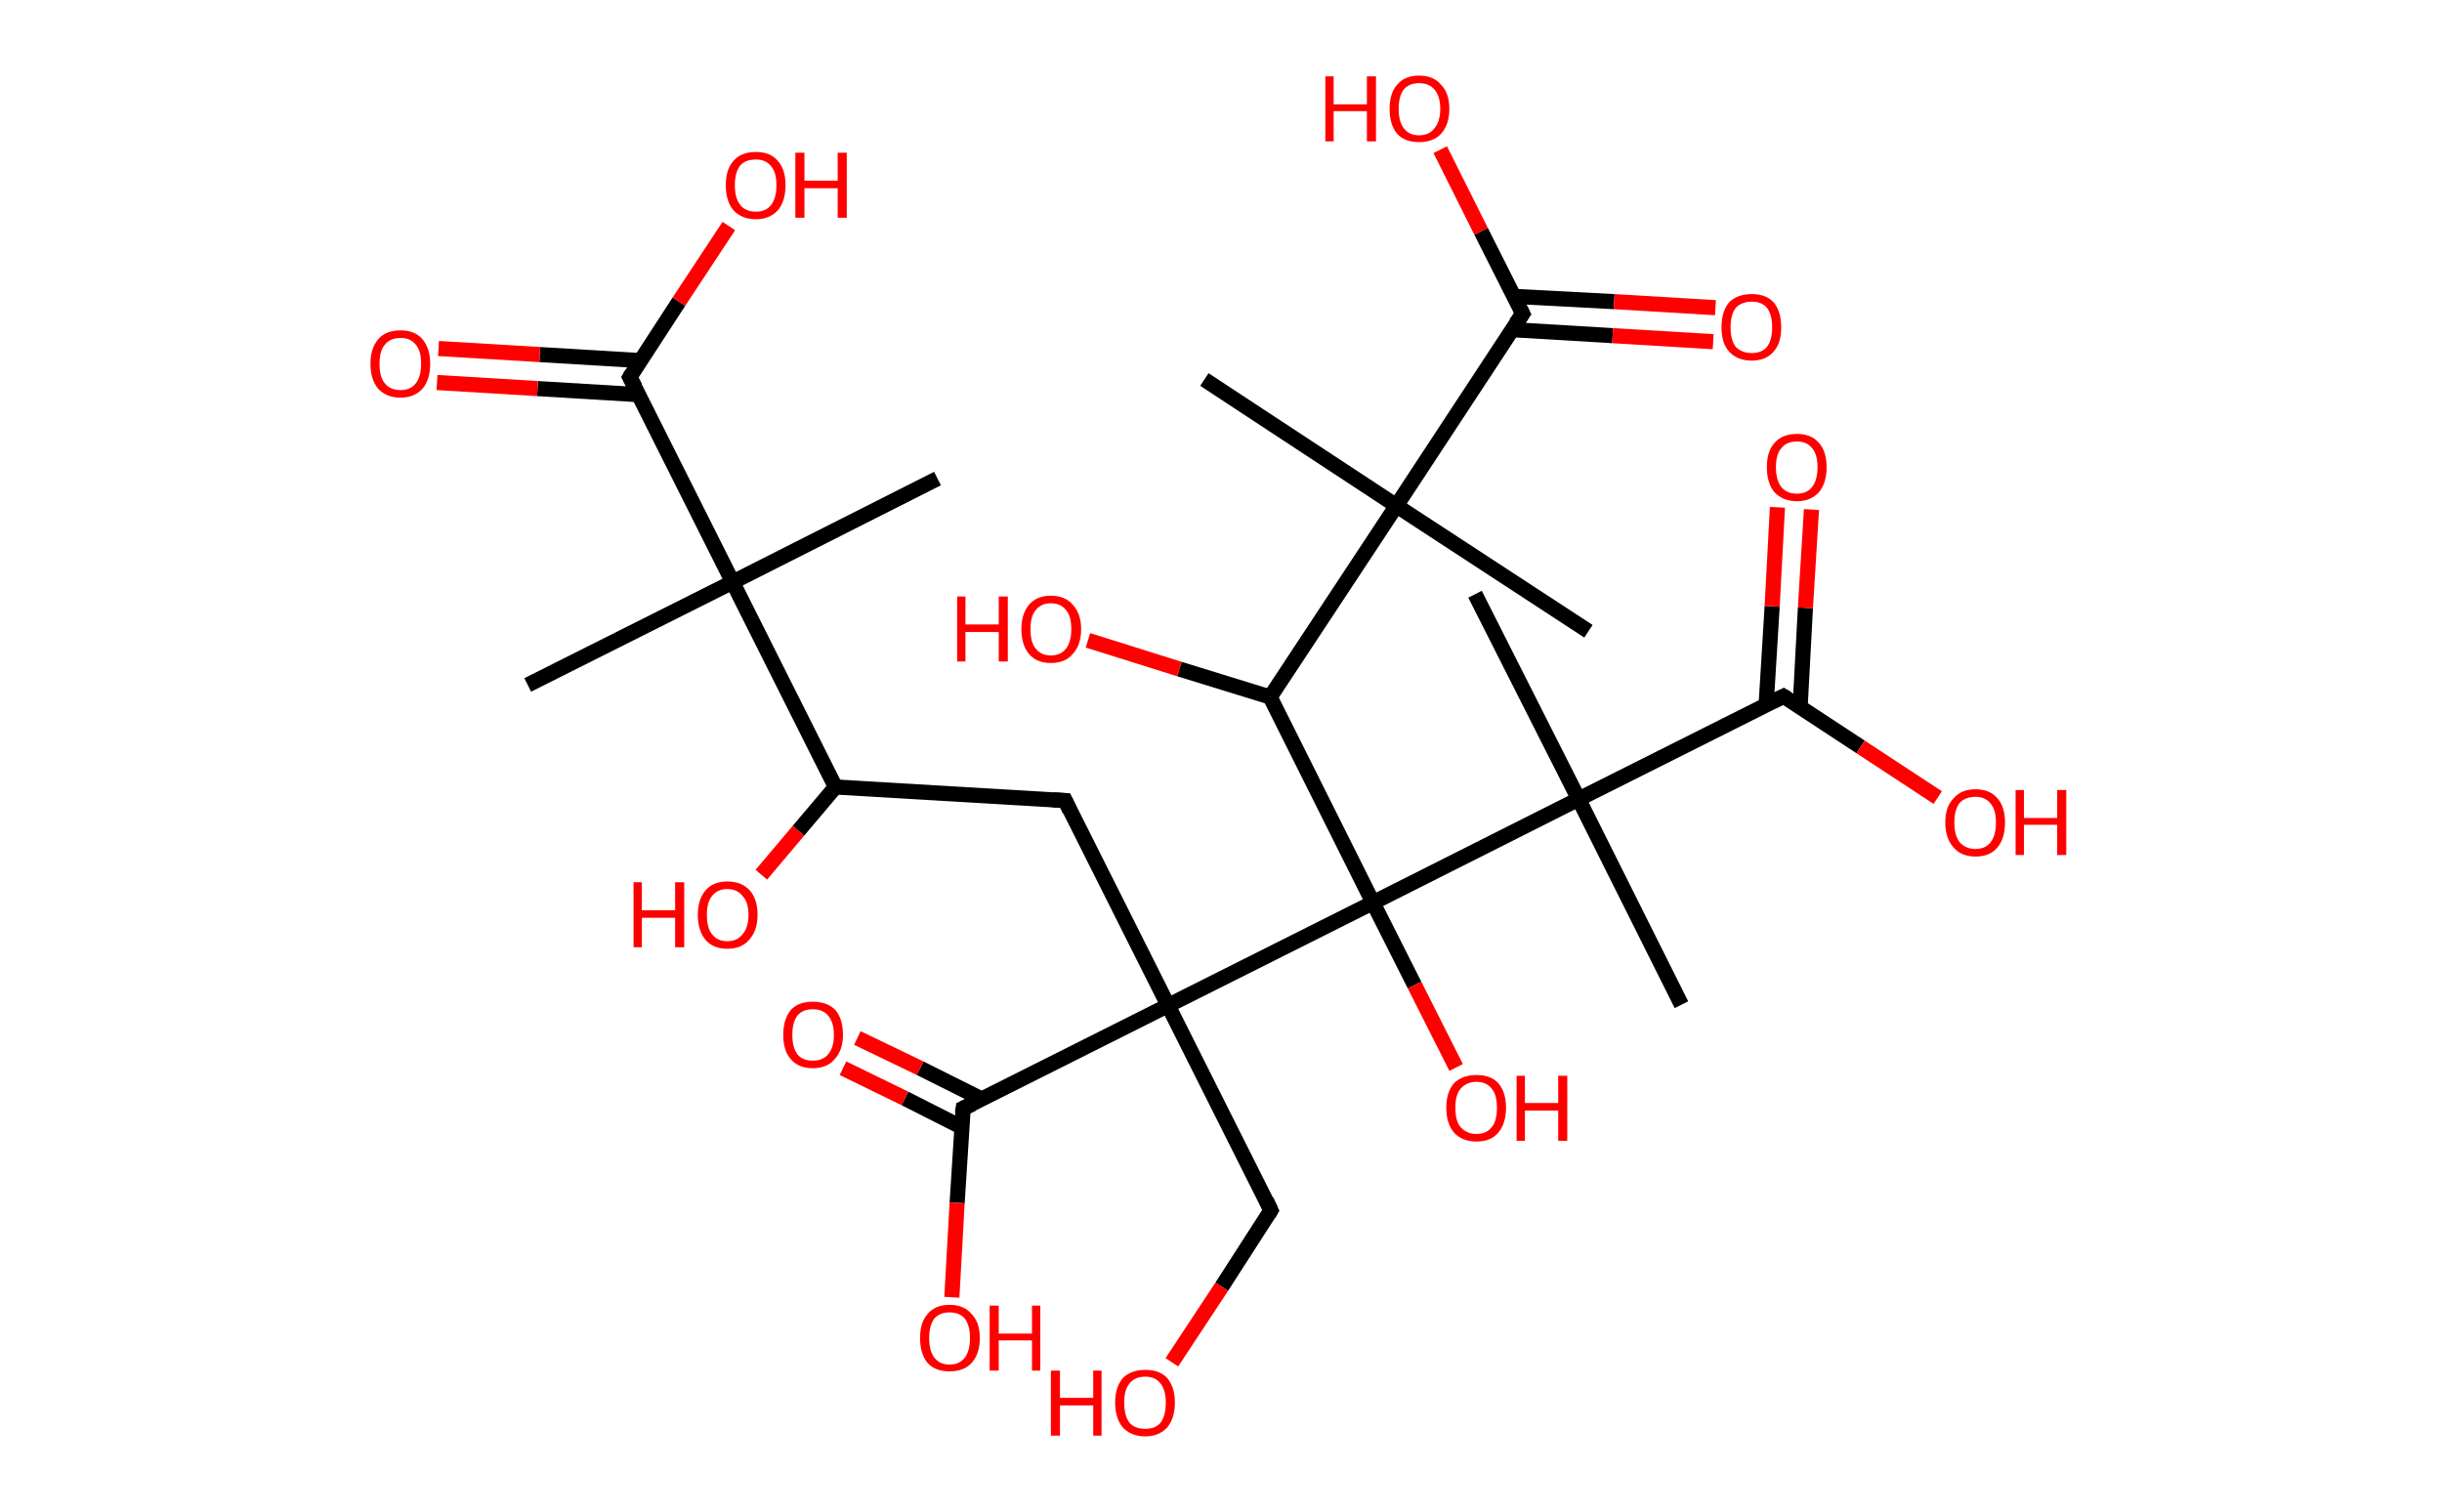 <?xml version='1.0' encoding='ASCII' standalone='yes'?>
<svg xmlns="http://www.w3.org/2000/svg" xmlns:rdkit="http://www.rdkit.org/xml" xmlns:xlink="http://www.w3.org/1999/xlink" version="1.1" baseProfile="full" xml:space="preserve" width="323px" height="200px" viewBox="0 0 323 200">
<!-- END OF HEADER -->
<rect style="opacity:1.0;fill:#FFFFFF;stroke:none" width="323.0" height="200.0" x="0.0" y="0.0"> </rect>
<path class="bond-0 atom-0 atom-1" d="M 69.8,90.6 L 96.9,77.0" style="fill:none;fill-rule:evenodd;stroke:#000000;stroke-width:2.0px;stroke-linecap:butt;stroke-linejoin:miter;stroke-opacity:1"/>
<path class="bond-1 atom-1 atom-2" d="M 96.9,77.0 L 124.0,63.3" style="fill:none;fill-rule:evenodd;stroke:#000000;stroke-width:2.0px;stroke-linecap:butt;stroke-linejoin:miter;stroke-opacity:1"/>
<path class="bond-2 atom-1 atom-3" d="M 96.9,77.0 L 83.3,49.9" style="fill:none;fill-rule:evenodd;stroke:#000000;stroke-width:2.0px;stroke-linecap:butt;stroke-linejoin:miter;stroke-opacity:1"/>
<path class="bond-3 atom-3 atom-4" d="M 84.7,47.7 L 71.4,46.9" style="fill:none;fill-rule:evenodd;stroke:#000000;stroke-width:2.0px;stroke-linecap:butt;stroke-linejoin:miter;stroke-opacity:1"/>
<path class="bond-3 atom-3 atom-4" d="M 71.4,46.9 L 58.0,46.1" style="fill:none;fill-rule:evenodd;stroke:#FF0000;stroke-width:2.0px;stroke-linecap:butt;stroke-linejoin:miter;stroke-opacity:1"/>
<path class="bond-3 atom-3 atom-4" d="M 84.4,52.2 L 71.1,51.4" style="fill:none;fill-rule:evenodd;stroke:#000000;stroke-width:2.0px;stroke-linecap:butt;stroke-linejoin:miter;stroke-opacity:1"/>
<path class="bond-3 atom-3 atom-4" d="M 71.1,51.4 L 57.8,50.6" style="fill:none;fill-rule:evenodd;stroke:#FF0000;stroke-width:2.0px;stroke-linecap:butt;stroke-linejoin:miter;stroke-opacity:1"/>
<path class="bond-4 atom-3 atom-5" d="M 83.3,49.9 L 89.8,39.9" style="fill:none;fill-rule:evenodd;stroke:#000000;stroke-width:2.0px;stroke-linecap:butt;stroke-linejoin:miter;stroke-opacity:1"/>
<path class="bond-4 atom-3 atom-5" d="M 89.8,39.9 L 96.4,29.9" style="fill:none;fill-rule:evenodd;stroke:#FF0000;stroke-width:2.0px;stroke-linecap:butt;stroke-linejoin:miter;stroke-opacity:1"/>
<path class="bond-5 atom-1 atom-6" d="M 96.9,77.0 L 110.5,104.1" style="fill:none;fill-rule:evenodd;stroke:#000000;stroke-width:2.0px;stroke-linecap:butt;stroke-linejoin:miter;stroke-opacity:1"/>
<path class="bond-6 atom-6 atom-7" d="M 110.5,104.1 L 105.6,109.9" style="fill:none;fill-rule:evenodd;stroke:#000000;stroke-width:2.0px;stroke-linecap:butt;stroke-linejoin:miter;stroke-opacity:1"/>
<path class="bond-6 atom-6 atom-7" d="M 105.6,109.9 L 100.7,115.7" style="fill:none;fill-rule:evenodd;stroke:#FF0000;stroke-width:2.0px;stroke-linecap:butt;stroke-linejoin:miter;stroke-opacity:1"/>
<path class="bond-7 atom-6 atom-8" d="M 110.5,104.1 L 140.9,105.9" style="fill:none;fill-rule:evenodd;stroke:#000000;stroke-width:2.0px;stroke-linecap:butt;stroke-linejoin:miter;stroke-opacity:1"/>
<path class="bond-8 atom-8 atom-9" d="M 140.9,105.9 L 154.5,133.0" style="fill:none;fill-rule:evenodd;stroke:#000000;stroke-width:2.0px;stroke-linecap:butt;stroke-linejoin:miter;stroke-opacity:1"/>
<path class="bond-9 atom-9 atom-10" d="M 154.5,133.0 L 168.1,160.1" style="fill:none;fill-rule:evenodd;stroke:#000000;stroke-width:2.0px;stroke-linecap:butt;stroke-linejoin:miter;stroke-opacity:1"/>
<path class="bond-10 atom-10 atom-11" d="M 168.1,160.1 L 161.6,170.2" style="fill:none;fill-rule:evenodd;stroke:#000000;stroke-width:2.0px;stroke-linecap:butt;stroke-linejoin:miter;stroke-opacity:1"/>
<path class="bond-10 atom-10 atom-11" d="M 161.6,170.2 L 155.0,180.2" style="fill:none;fill-rule:evenodd;stroke:#FF0000;stroke-width:2.0px;stroke-linecap:butt;stroke-linejoin:miter;stroke-opacity:1"/>
<path class="bond-11 atom-9 atom-12" d="M 154.5,133.0 L 127.4,146.6" style="fill:none;fill-rule:evenodd;stroke:#000000;stroke-width:2.0px;stroke-linecap:butt;stroke-linejoin:miter;stroke-opacity:1"/>
<path class="bond-12 atom-12 atom-13" d="M 129.9,145.4 L 121.7,141.3" style="fill:none;fill-rule:evenodd;stroke:#000000;stroke-width:2.0px;stroke-linecap:butt;stroke-linejoin:miter;stroke-opacity:1"/>
<path class="bond-12 atom-12 atom-13" d="M 121.7,141.3 L 113.4,137.3" style="fill:none;fill-rule:evenodd;stroke:#FF0000;stroke-width:2.0px;stroke-linecap:butt;stroke-linejoin:miter;stroke-opacity:1"/>
<path class="bond-12 atom-12 atom-13" d="M 127.2,149.1 L 119.7,145.3" style="fill:none;fill-rule:evenodd;stroke:#000000;stroke-width:2.0px;stroke-linecap:butt;stroke-linejoin:miter;stroke-opacity:1"/>
<path class="bond-12 atom-12 atom-13" d="M 119.7,145.3 L 111.5,141.3" style="fill:none;fill-rule:evenodd;stroke:#FF0000;stroke-width:2.0px;stroke-linecap:butt;stroke-linejoin:miter;stroke-opacity:1"/>
<path class="bond-13 atom-12 atom-14" d="M 127.4,146.6 L 126.6,159.1" style="fill:none;fill-rule:evenodd;stroke:#000000;stroke-width:2.0px;stroke-linecap:butt;stroke-linejoin:miter;stroke-opacity:1"/>
<path class="bond-13 atom-12 atom-14" d="M 126.6,159.1 L 125.9,171.6" style="fill:none;fill-rule:evenodd;stroke:#FF0000;stroke-width:2.0px;stroke-linecap:butt;stroke-linejoin:miter;stroke-opacity:1"/>
<path class="bond-14 atom-9 atom-15" d="M 154.5,133.0 L 181.6,119.4" style="fill:none;fill-rule:evenodd;stroke:#000000;stroke-width:2.0px;stroke-linecap:butt;stroke-linejoin:miter;stroke-opacity:1"/>
<path class="bond-15 atom-15 atom-16" d="M 181.6,119.4 L 187.1,130.3" style="fill:none;fill-rule:evenodd;stroke:#000000;stroke-width:2.0px;stroke-linecap:butt;stroke-linejoin:miter;stroke-opacity:1"/>
<path class="bond-15 atom-15 atom-16" d="M 187.1,130.3 L 192.6,141.2" style="fill:none;fill-rule:evenodd;stroke:#FF0000;stroke-width:2.0px;stroke-linecap:butt;stroke-linejoin:miter;stroke-opacity:1"/>
<path class="bond-16 atom-15 atom-17" d="M 181.6,119.4 L 168.0,92.2" style="fill:none;fill-rule:evenodd;stroke:#000000;stroke-width:2.0px;stroke-linecap:butt;stroke-linejoin:miter;stroke-opacity:1"/>
<path class="bond-17 atom-17 atom-18" d="M 168.0,92.2 L 156.0,88.5" style="fill:none;fill-rule:evenodd;stroke:#000000;stroke-width:2.0px;stroke-linecap:butt;stroke-linejoin:miter;stroke-opacity:1"/>
<path class="bond-17 atom-17 atom-18" d="M 156.0,88.5 L 143.9,84.7" style="fill:none;fill-rule:evenodd;stroke:#FF0000;stroke-width:2.0px;stroke-linecap:butt;stroke-linejoin:miter;stroke-opacity:1"/>
<path class="bond-18 atom-17 atom-19" d="M 168.0,92.2 L 184.7,66.9" style="fill:none;fill-rule:evenodd;stroke:#000000;stroke-width:2.0px;stroke-linecap:butt;stroke-linejoin:miter;stroke-opacity:1"/>
<path class="bond-19 atom-19 atom-20" d="M 184.7,66.9 L 210.1,83.5" style="fill:none;fill-rule:evenodd;stroke:#000000;stroke-width:2.0px;stroke-linecap:butt;stroke-linejoin:miter;stroke-opacity:1"/>
<path class="bond-20 atom-19 atom-21" d="M 184.7,66.9 L 159.3,50.2" style="fill:none;fill-rule:evenodd;stroke:#000000;stroke-width:2.0px;stroke-linecap:butt;stroke-linejoin:miter;stroke-opacity:1"/>
<path class="bond-21 atom-19 atom-22" d="M 184.7,66.9 L 201.4,41.5" style="fill:none;fill-rule:evenodd;stroke:#000000;stroke-width:2.0px;stroke-linecap:butt;stroke-linejoin:miter;stroke-opacity:1"/>
<path class="bond-22 atom-22 atom-23" d="M 199.9,43.6 L 213.3,44.4" style="fill:none;fill-rule:evenodd;stroke:#000000;stroke-width:2.0px;stroke-linecap:butt;stroke-linejoin:miter;stroke-opacity:1"/>
<path class="bond-22 atom-22 atom-23" d="M 213.3,44.4 L 226.6,45.2" style="fill:none;fill-rule:evenodd;stroke:#FF0000;stroke-width:2.0px;stroke-linecap:butt;stroke-linejoin:miter;stroke-opacity:1"/>
<path class="bond-22 atom-22 atom-23" d="M 200.2,39.2 L 213.5,39.9" style="fill:none;fill-rule:evenodd;stroke:#000000;stroke-width:2.0px;stroke-linecap:butt;stroke-linejoin:miter;stroke-opacity:1"/>
<path class="bond-22 atom-22 atom-23" d="M 213.5,39.9 L 226.9,40.7" style="fill:none;fill-rule:evenodd;stroke:#FF0000;stroke-width:2.0px;stroke-linecap:butt;stroke-linejoin:miter;stroke-opacity:1"/>
<path class="bond-23 atom-22 atom-24" d="M 201.4,41.5 L 195.9,30.6" style="fill:none;fill-rule:evenodd;stroke:#000000;stroke-width:2.0px;stroke-linecap:butt;stroke-linejoin:miter;stroke-opacity:1"/>
<path class="bond-23 atom-22 atom-24" d="M 195.9,30.6 L 190.5,19.8" style="fill:none;fill-rule:evenodd;stroke:#FF0000;stroke-width:2.0px;stroke-linecap:butt;stroke-linejoin:miter;stroke-opacity:1"/>
<path class="bond-24 atom-15 atom-25" d="M 181.6,119.4 L 208.8,105.7" style="fill:none;fill-rule:evenodd;stroke:#000000;stroke-width:2.0px;stroke-linecap:butt;stroke-linejoin:miter;stroke-opacity:1"/>
<path class="bond-25 atom-25 atom-26" d="M 208.8,105.7 L 222.4,132.9" style="fill:none;fill-rule:evenodd;stroke:#000000;stroke-width:2.0px;stroke-linecap:butt;stroke-linejoin:miter;stroke-opacity:1"/>
<path class="bond-26 atom-25 atom-27" d="M 208.8,105.7 L 195.1,78.6" style="fill:none;fill-rule:evenodd;stroke:#000000;stroke-width:2.0px;stroke-linecap:butt;stroke-linejoin:miter;stroke-opacity:1"/>
<path class="bond-27 atom-25 atom-28" d="M 208.8,105.7 L 235.9,92.1" style="fill:none;fill-rule:evenodd;stroke:#000000;stroke-width:2.0px;stroke-linecap:butt;stroke-linejoin:miter;stroke-opacity:1"/>
<path class="bond-28 atom-28 atom-29" d="M 238.1,93.5 L 238.8,80.4" style="fill:none;fill-rule:evenodd;stroke:#000000;stroke-width:2.0px;stroke-linecap:butt;stroke-linejoin:miter;stroke-opacity:1"/>
<path class="bond-28 atom-28 atom-29" d="M 238.8,80.4 L 239.6,67.4" style="fill:none;fill-rule:evenodd;stroke:#FF0000;stroke-width:2.0px;stroke-linecap:butt;stroke-linejoin:miter;stroke-opacity:1"/>
<path class="bond-28 atom-28 atom-29" d="M 233.6,93.3 L 234.4,80.2" style="fill:none;fill-rule:evenodd;stroke:#000000;stroke-width:2.0px;stroke-linecap:butt;stroke-linejoin:miter;stroke-opacity:1"/>
<path class="bond-28 atom-28 atom-29" d="M 234.4,80.2 L 235.1,67.1" style="fill:none;fill-rule:evenodd;stroke:#FF0000;stroke-width:2.0px;stroke-linecap:butt;stroke-linejoin:miter;stroke-opacity:1"/>
<path class="bond-29 atom-28 atom-30" d="M 235.9,92.1 L 246.1,98.8" style="fill:none;fill-rule:evenodd;stroke:#000000;stroke-width:2.0px;stroke-linecap:butt;stroke-linejoin:miter;stroke-opacity:1"/>
<path class="bond-29 atom-28 atom-30" d="M 246.1,98.8 L 256.3,105.5" style="fill:none;fill-rule:evenodd;stroke:#FF0000;stroke-width:2.0px;stroke-linecap:butt;stroke-linejoin:miter;stroke-opacity:1"/>
<path d="M 84.0,51.2 L 83.3,49.9 L 83.6,49.4" style="fill:none;stroke:#000000;stroke-width:2.0px;stroke-linecap:butt;stroke-linejoin:miter;stroke-opacity:1;"/>
<path d="M 139.3,105.8 L 140.9,105.9 L 141.5,107.2" style="fill:none;stroke:#000000;stroke-width:2.0px;stroke-linecap:butt;stroke-linejoin:miter;stroke-opacity:1;"/>
<path d="M 167.5,158.8 L 168.1,160.1 L 167.8,160.6" style="fill:none;stroke:#000000;stroke-width:2.0px;stroke-linecap:butt;stroke-linejoin:miter;stroke-opacity:1;"/>
<path d="M 128.7,146.0 L 127.4,146.6 L 127.3,147.3" style="fill:none;stroke:#000000;stroke-width:2.0px;stroke-linecap:butt;stroke-linejoin:miter;stroke-opacity:1;"/>
<path d="M 200.5,42.8 L 201.4,41.5 L 201.1,40.9" style="fill:none;stroke:#000000;stroke-width:2.0px;stroke-linecap:butt;stroke-linejoin:miter;stroke-opacity:1;"/>
<path d="M 234.5,92.8 L 235.9,92.1 L 236.4,92.4" style="fill:none;stroke:#000000;stroke-width:2.0px;stroke-linecap:butt;stroke-linejoin:miter;stroke-opacity:1;"/>
<path class="atom-4" d="M 49.0 48.1 Q 49.0 46.1, 50.0 44.9 Q 51.0 43.7, 53.0 43.7 Q 54.9 43.7, 55.9 44.9 Q 56.9 46.1, 56.9 48.1 Q 56.9 50.2, 55.9 51.4 Q 54.8 52.6, 53.0 52.6 Q 51.1 52.6, 50.0 51.4 Q 49.0 50.2, 49.0 48.1 M 53.0 51.6 Q 54.3 51.6, 55.0 50.7 Q 55.7 49.8, 55.7 48.1 Q 55.7 46.4, 55.0 45.6 Q 54.3 44.7, 53.0 44.7 Q 51.6 44.7, 50.9 45.6 Q 50.2 46.4, 50.2 48.1 Q 50.2 49.9, 50.9 50.7 Q 51.6 51.6, 53.0 51.6 " fill="#FF0000"/>
<path class="atom-5" d="M 96.0 24.5 Q 96.0 22.4, 97.0 21.3 Q 98.0 20.1, 100.0 20.1 Q 101.9 20.1, 102.9 21.3 Q 103.9 22.4, 103.9 24.5 Q 103.9 26.6, 102.9 27.8 Q 101.8 29.0, 100.0 29.0 Q 98.1 29.0, 97.0 27.8 Q 96.0 26.6, 96.0 24.5 M 100.0 28.0 Q 101.3 28.0, 102.0 27.1 Q 102.7 26.2, 102.7 24.5 Q 102.7 22.8, 102.0 22.0 Q 101.3 21.1, 100.0 21.1 Q 98.6 21.1, 97.9 21.9 Q 97.2 22.8, 97.2 24.5 Q 97.2 26.2, 97.9 27.1 Q 98.6 28.0, 100.0 28.0 " fill="#FF0000"/>
<path class="atom-5" d="M 105.2 20.2 L 106.4 20.2 L 106.4 23.9 L 110.8 23.9 L 110.8 20.2 L 112.0 20.2 L 112.0 28.8 L 110.8 28.8 L 110.8 24.9 L 106.4 24.9 L 106.4 28.8 L 105.2 28.8 L 105.2 20.2 " fill="#FF0000"/>
<path class="atom-7" d="M 83.8 116.7 L 84.9 116.7 L 84.9 120.4 L 89.3 120.4 L 89.3 116.7 L 90.5 116.7 L 90.5 125.3 L 89.3 125.3 L 89.3 121.4 L 84.9 121.4 L 84.9 125.3 L 83.8 125.3 L 83.8 116.7 " fill="#FF0000"/>
<path class="atom-7" d="M 92.3 121.0 Q 92.3 119.0, 93.3 117.8 Q 94.3 116.6, 96.2 116.6 Q 98.1 116.6, 99.2 117.8 Q 100.2 119.0, 100.2 121.0 Q 100.2 123.1, 99.1 124.3 Q 98.1 125.5, 96.2 125.5 Q 94.3 125.5, 93.3 124.3 Q 92.3 123.1, 92.3 121.0 M 96.2 124.5 Q 97.5 124.5, 98.2 123.6 Q 99.0 122.7, 99.0 121.0 Q 99.0 119.3, 98.2 118.5 Q 97.5 117.6, 96.2 117.6 Q 94.9 117.6, 94.2 118.5 Q 93.5 119.3, 93.5 121.0 Q 93.5 122.8, 94.2 123.6 Q 94.9 124.5, 96.2 124.5 " fill="#FF0000"/>
<path class="atom-11" d="M 139.0 181.3 L 140.2 181.3 L 140.2 184.9 L 144.6 184.9 L 144.6 181.3 L 145.7 181.3 L 145.7 189.9 L 144.6 189.9 L 144.6 185.9 L 140.2 185.9 L 140.2 189.9 L 139.0 189.9 L 139.0 181.3 " fill="#FF0000"/>
<path class="atom-11" d="M 147.5 185.5 Q 147.5 183.5, 148.5 182.3 Q 149.6 181.2, 151.5 181.2 Q 153.4 181.2, 154.4 182.3 Q 155.4 183.5, 155.4 185.5 Q 155.4 187.6, 154.4 188.8 Q 153.3 190.0, 151.5 190.0 Q 149.6 190.0, 148.5 188.8 Q 147.5 187.6, 147.5 185.5 M 151.5 189.0 Q 152.8 189.0, 153.5 188.2 Q 154.2 187.3, 154.2 185.5 Q 154.2 183.9, 153.5 183.0 Q 152.8 182.1, 151.5 182.1 Q 150.1 182.1, 149.4 183.0 Q 148.7 183.8, 148.7 185.5 Q 148.7 187.3, 149.4 188.2 Q 150.1 189.0, 151.5 189.0 " fill="#FF0000"/>
<path class="atom-13" d="M 103.6 136.9 Q 103.6 134.8, 104.6 133.6 Q 105.6 132.5, 107.5 132.5 Q 109.4 132.5, 110.5 133.6 Q 111.5 134.8, 111.5 136.9 Q 111.5 138.9, 110.4 140.1 Q 109.4 141.3, 107.5 141.3 Q 105.6 141.3, 104.6 140.1 Q 103.6 139.0, 103.6 136.9 M 107.5 140.3 Q 108.8 140.3, 109.5 139.5 Q 110.3 138.6, 110.3 136.9 Q 110.3 135.2, 109.5 134.3 Q 108.8 133.5, 107.5 133.5 Q 106.2 133.5, 105.5 134.3 Q 104.8 135.2, 104.8 136.9 Q 104.8 138.6, 105.5 139.5 Q 106.2 140.3, 107.5 140.3 " fill="#FF0000"/>
<path class="atom-14" d="M 121.7 177.0 Q 121.7 174.9, 122.7 173.8 Q 123.7 172.6, 125.6 172.6 Q 127.5 172.6, 128.5 173.8 Q 129.6 174.9, 129.6 177.0 Q 129.6 179.1, 128.5 180.3 Q 127.5 181.4, 125.6 181.4 Q 123.7 181.4, 122.7 180.3 Q 121.7 179.1, 121.7 177.0 M 125.6 180.5 Q 126.9 180.5, 127.6 179.6 Q 128.3 178.7, 128.3 177.0 Q 128.3 175.3, 127.6 174.4 Q 126.9 173.6, 125.6 173.6 Q 124.3 173.6, 123.6 174.4 Q 122.9 175.3, 122.9 177.0 Q 122.9 178.7, 123.6 179.6 Q 124.3 180.5, 125.6 180.5 " fill="#FF0000"/>
<path class="atom-14" d="M 130.9 172.7 L 132.1 172.7 L 132.1 176.4 L 136.5 176.4 L 136.5 172.7 L 137.6 172.7 L 137.6 181.3 L 136.5 181.3 L 136.5 177.3 L 132.1 177.3 L 132.1 181.3 L 130.9 181.3 L 130.9 172.7 " fill="#FF0000"/>
<path class="atom-16" d="M 191.3 146.5 Q 191.3 144.5, 192.3 143.3 Q 193.4 142.2, 195.3 142.2 Q 197.2 142.2, 198.2 143.3 Q 199.2 144.5, 199.2 146.5 Q 199.2 148.6, 198.2 149.8 Q 197.2 151.0, 195.3 151.0 Q 193.4 151.0, 192.3 149.8 Q 191.3 148.6, 191.3 146.5 M 195.3 150.0 Q 196.6 150.0, 197.3 149.1 Q 198.0 148.3, 198.0 146.5 Q 198.0 144.8, 197.3 144.0 Q 196.6 143.1, 195.3 143.1 Q 194.0 143.1, 193.2 144.0 Q 192.5 144.8, 192.5 146.5 Q 192.5 148.3, 193.2 149.1 Q 194.0 150.0, 195.3 150.0 " fill="#FF0000"/>
<path class="atom-16" d="M 200.6 142.3 L 201.7 142.3 L 201.7 145.9 L 206.1 145.9 L 206.1 142.3 L 207.3 142.3 L 207.3 150.9 L 206.1 150.9 L 206.1 146.9 L 201.7 146.9 L 201.7 150.9 L 200.6 150.9 L 200.6 142.3 " fill="#FF0000"/>
<path class="atom-18" d="M 126.6 78.9 L 127.7 78.9 L 127.7 82.6 L 132.1 82.6 L 132.1 78.9 L 133.3 78.9 L 133.3 87.5 L 132.1 87.5 L 132.1 83.6 L 127.7 83.6 L 127.7 87.5 L 126.6 87.5 L 126.6 78.9 " fill="#FF0000"/>
<path class="atom-18" d="M 135.1 83.2 Q 135.1 81.2, 136.1 80.0 Q 137.1 78.8, 139.0 78.8 Q 140.9 78.8, 141.9 80.0 Q 143.0 81.2, 143.0 83.2 Q 143.0 85.3, 141.9 86.5 Q 140.9 87.7, 139.0 87.7 Q 137.1 87.7, 136.1 86.5 Q 135.1 85.3, 135.1 83.2 M 139.0 86.7 Q 140.3 86.7, 141.0 85.8 Q 141.7 84.9, 141.7 83.2 Q 141.7 81.5, 141.0 80.7 Q 140.3 79.8, 139.0 79.8 Q 137.7 79.8, 137.0 80.7 Q 136.3 81.5, 136.3 83.2 Q 136.3 85.0, 137.0 85.8 Q 137.7 86.7, 139.0 86.7 " fill="#FF0000"/>
<path class="atom-23" d="M 227.7 43.3 Q 227.7 41.2, 228.7 40.0 Q 229.8 38.9, 231.7 38.9 Q 233.6 38.9, 234.6 40.0 Q 235.6 41.2, 235.6 43.3 Q 235.6 45.4, 234.6 46.5 Q 233.6 47.7, 231.7 47.7 Q 229.8 47.7, 228.7 46.5 Q 227.7 45.4, 227.7 43.3 M 231.7 46.7 Q 233.0 46.7, 233.7 45.9 Q 234.4 45.0, 234.4 43.3 Q 234.4 41.6, 233.7 40.7 Q 233.0 39.9, 231.7 39.9 Q 230.4 39.9, 229.6 40.7 Q 228.9 41.6, 228.9 43.3 Q 228.9 45.0, 229.6 45.9 Q 230.4 46.7, 231.7 46.7 " fill="#FF0000"/>
<path class="atom-24" d="M 175.3 10.1 L 176.4 10.1 L 176.4 13.8 L 180.8 13.8 L 180.8 10.1 L 182.0 10.1 L 182.0 18.7 L 180.8 18.7 L 180.8 14.7 L 176.4 14.7 L 176.4 18.7 L 175.3 18.7 L 175.3 10.1 " fill="#FF0000"/>
<path class="atom-24" d="M 183.8 14.4 Q 183.8 12.3, 184.8 11.2 Q 185.8 10.0, 187.7 10.0 Q 189.6 10.0, 190.6 11.2 Q 191.7 12.3, 191.7 14.4 Q 191.7 16.5, 190.6 17.7 Q 189.6 18.8, 187.7 18.8 Q 185.8 18.8, 184.8 17.7 Q 183.8 16.5, 183.8 14.4 M 187.7 17.9 Q 189.0 17.9, 189.7 17.0 Q 190.5 16.1, 190.5 14.4 Q 190.5 12.7, 189.7 11.8 Q 189.0 11.0, 187.7 11.0 Q 186.4 11.0, 185.7 11.8 Q 185.0 12.7, 185.0 14.4 Q 185.0 16.1, 185.7 17.0 Q 186.4 17.9, 187.7 17.9 " fill="#FF0000"/>
<path class="atom-29" d="M 233.7 61.8 Q 233.7 59.7, 234.7 58.6 Q 235.7 57.4, 237.7 57.4 Q 239.6 57.4, 240.6 58.6 Q 241.6 59.7, 241.6 61.8 Q 241.6 63.9, 240.6 65.1 Q 239.5 66.3, 237.7 66.3 Q 235.8 66.3, 234.7 65.1 Q 233.7 63.9, 233.7 61.8 M 237.7 65.3 Q 239.0 65.3, 239.7 64.4 Q 240.4 63.5, 240.4 61.8 Q 240.4 60.1, 239.7 59.3 Q 239.0 58.4, 237.7 58.4 Q 236.3 58.4, 235.6 59.3 Q 234.9 60.1, 234.9 61.8 Q 234.9 63.5, 235.6 64.4 Q 236.3 65.3, 237.7 65.3 " fill="#FF0000"/>
<path class="atom-30" d="M 257.3 108.8 Q 257.3 106.7, 258.4 105.6 Q 259.4 104.4, 261.3 104.4 Q 263.2 104.4, 264.2 105.6 Q 265.2 106.7, 265.2 108.8 Q 265.2 110.9, 264.2 112.1 Q 263.2 113.3, 261.3 113.3 Q 259.4 113.3, 258.4 112.1 Q 257.3 110.9, 257.3 108.8 M 261.3 112.3 Q 262.6 112.3, 263.3 111.4 Q 264.0 110.5, 264.0 108.8 Q 264.0 107.1, 263.3 106.3 Q 262.6 105.4, 261.3 105.4 Q 260.0 105.4, 259.2 106.2 Q 258.5 107.1, 258.5 108.8 Q 258.5 110.5, 259.2 111.4 Q 260.0 112.3, 261.3 112.3 " fill="#FF0000"/>
<path class="atom-30" d="M 266.6 104.5 L 267.7 104.5 L 267.7 108.2 L 272.1 108.2 L 272.1 104.5 L 273.3 104.5 L 273.3 113.1 L 272.1 113.1 L 272.1 109.1 L 267.7 109.1 L 267.7 113.1 L 266.6 113.1 L 266.6 104.5 " fill="#FF0000"/>
</svg>
